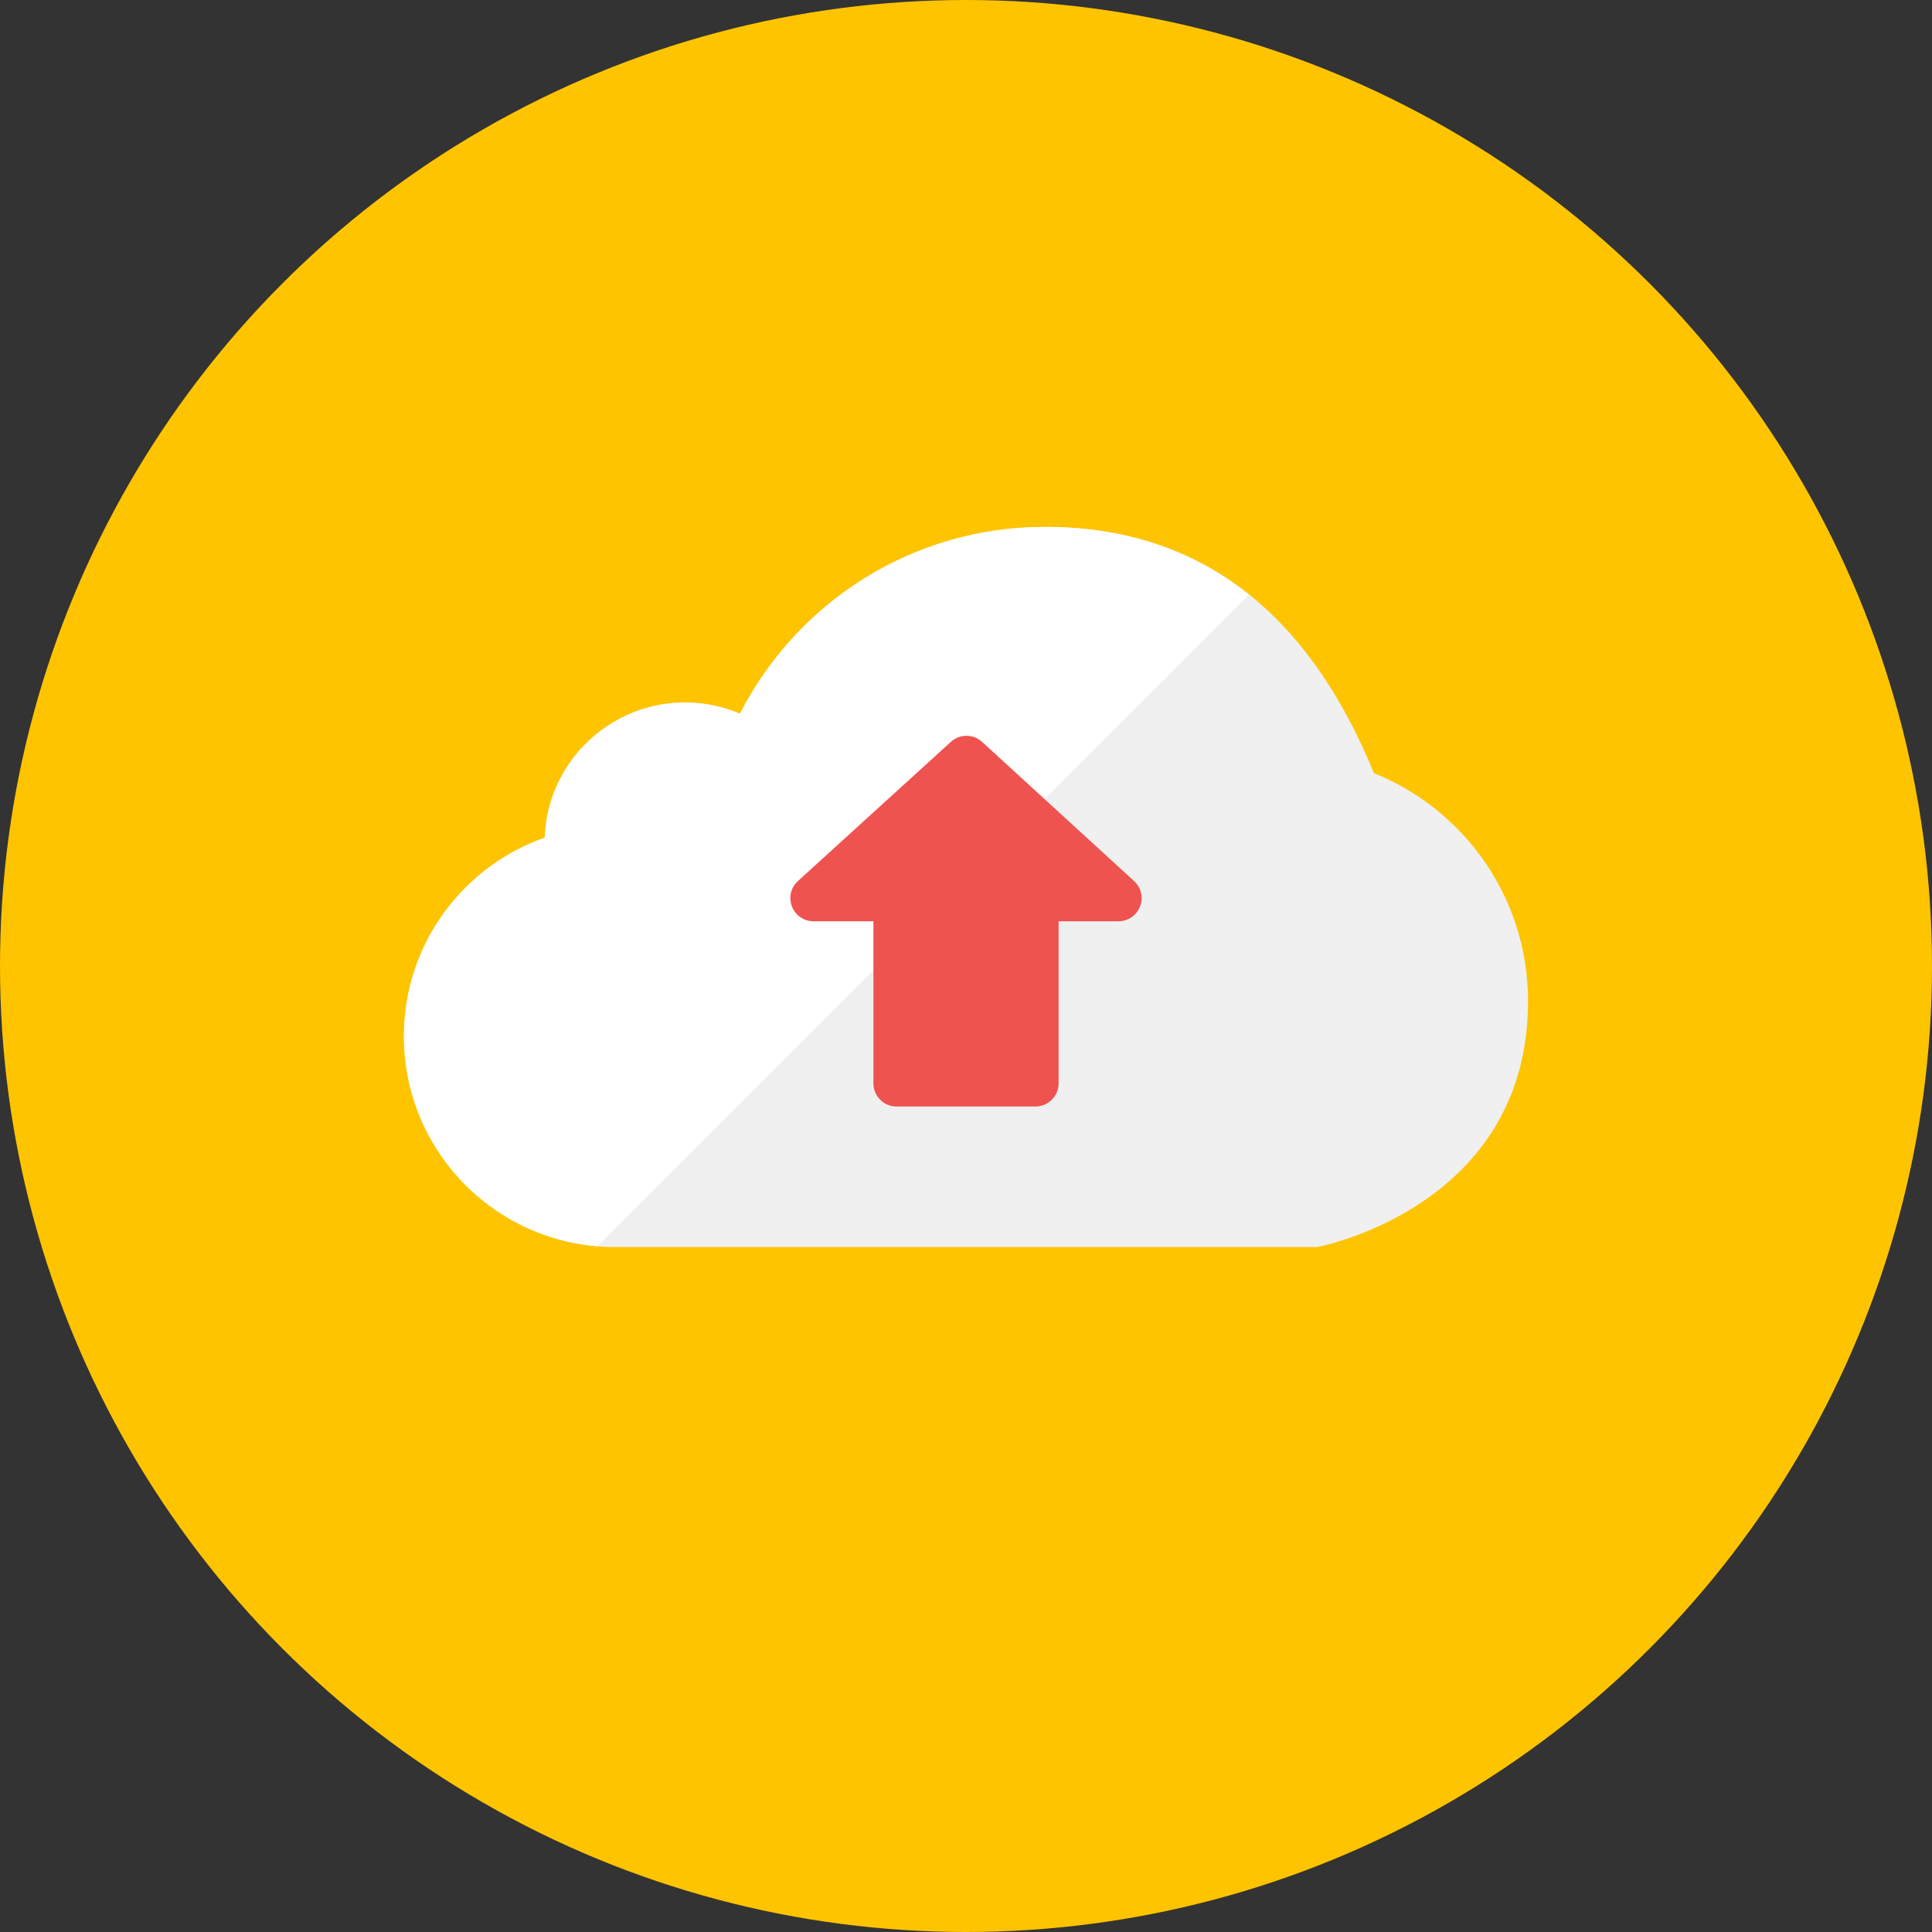 <?xml version="1.0" encoding="iso-8859-1"?>
<!-- Generator: Adobe Illustrator 19.0.0, SVG Export Plug-In . SVG Version: 6.00 Build 0)  -->
<svg version="1.1" id="Layer_1" xmlns="http://www.w3.org/2000/svg" xmlns:xlink="http://www.w3.org/1999/xlink" x="0px" y="0px"
	 viewBox="0 0 512 512" style="enable-background:new 0 0 512 512;" xml:space="preserve">
<rect x="0" y="0" width="512" height="512" fill="#333333" stroke="none"/>
<circle style="fill:#FFC400;" cx="256" cy="256" r="256"/>
<path style="fill:#F0F0F0;" d="M404.945,265.309c0-27.392-16.919-50.795-40.858-60.43c-18.972-46.392-49.613-65.243-87.142-65.243
	c-35.277,0-65.848,20.103-80.84,49.515c-23.855-10.161-50.744,6.707-51.74,32.838c-21.718,7.652-37.311,28.29-37.311,52.629
	c0,30.846,25.004,55.855,55.855,55.855h186.182C349.091,330.473,404.945,320.112,404.945,265.309z"/>
<path style="fill:#FFFFFF;" d="M276.945,139.636c-35.277,0-65.848,20.103-80.84,49.515c-4.482-1.908-9.407-2.97-14.578-2.97
	c-20.08,0-36.403,15.909-37.162,35.803c-21.718,7.657-37.311,28.295-37.311,52.634c0,29.296,22.561,53.276,51.251,55.622
	l172.665-172.665C315.462,145.203,297.221,139.636,276.945,139.636z"/>
<path style="fill:#EF5350;" d="M209.925,240.365c0.95,2.29,3.188,3.784,5.669,3.784h15.867v42.952c0,3.389,2.746,6.135,6.135,6.135
	h36.808c3.393,0,6.135-2.751,6.135-6.135V244.15h15.867c2.481,0,4.72-1.494,5.669-3.784c0.95-2.295,0.428-4.934-1.327-6.689
	l-40.29-36.887c-2.402-2.397-6.284-2.397-8.676,0l-40.532,36.887C209.496,235.432,208.97,238.066,209.925,240.365z"/>
<g>
</g>
<g>
</g>
<g>
</g>
<g>
</g>
<g>
</g>
<g>
</g>
<g>
</g>
<g>
</g>
<g>
</g>
<g>
</g>
<g>
</g>
<g>
</g>
<g>
</g>
<g>
</g>
<g>
</g>
</svg>
